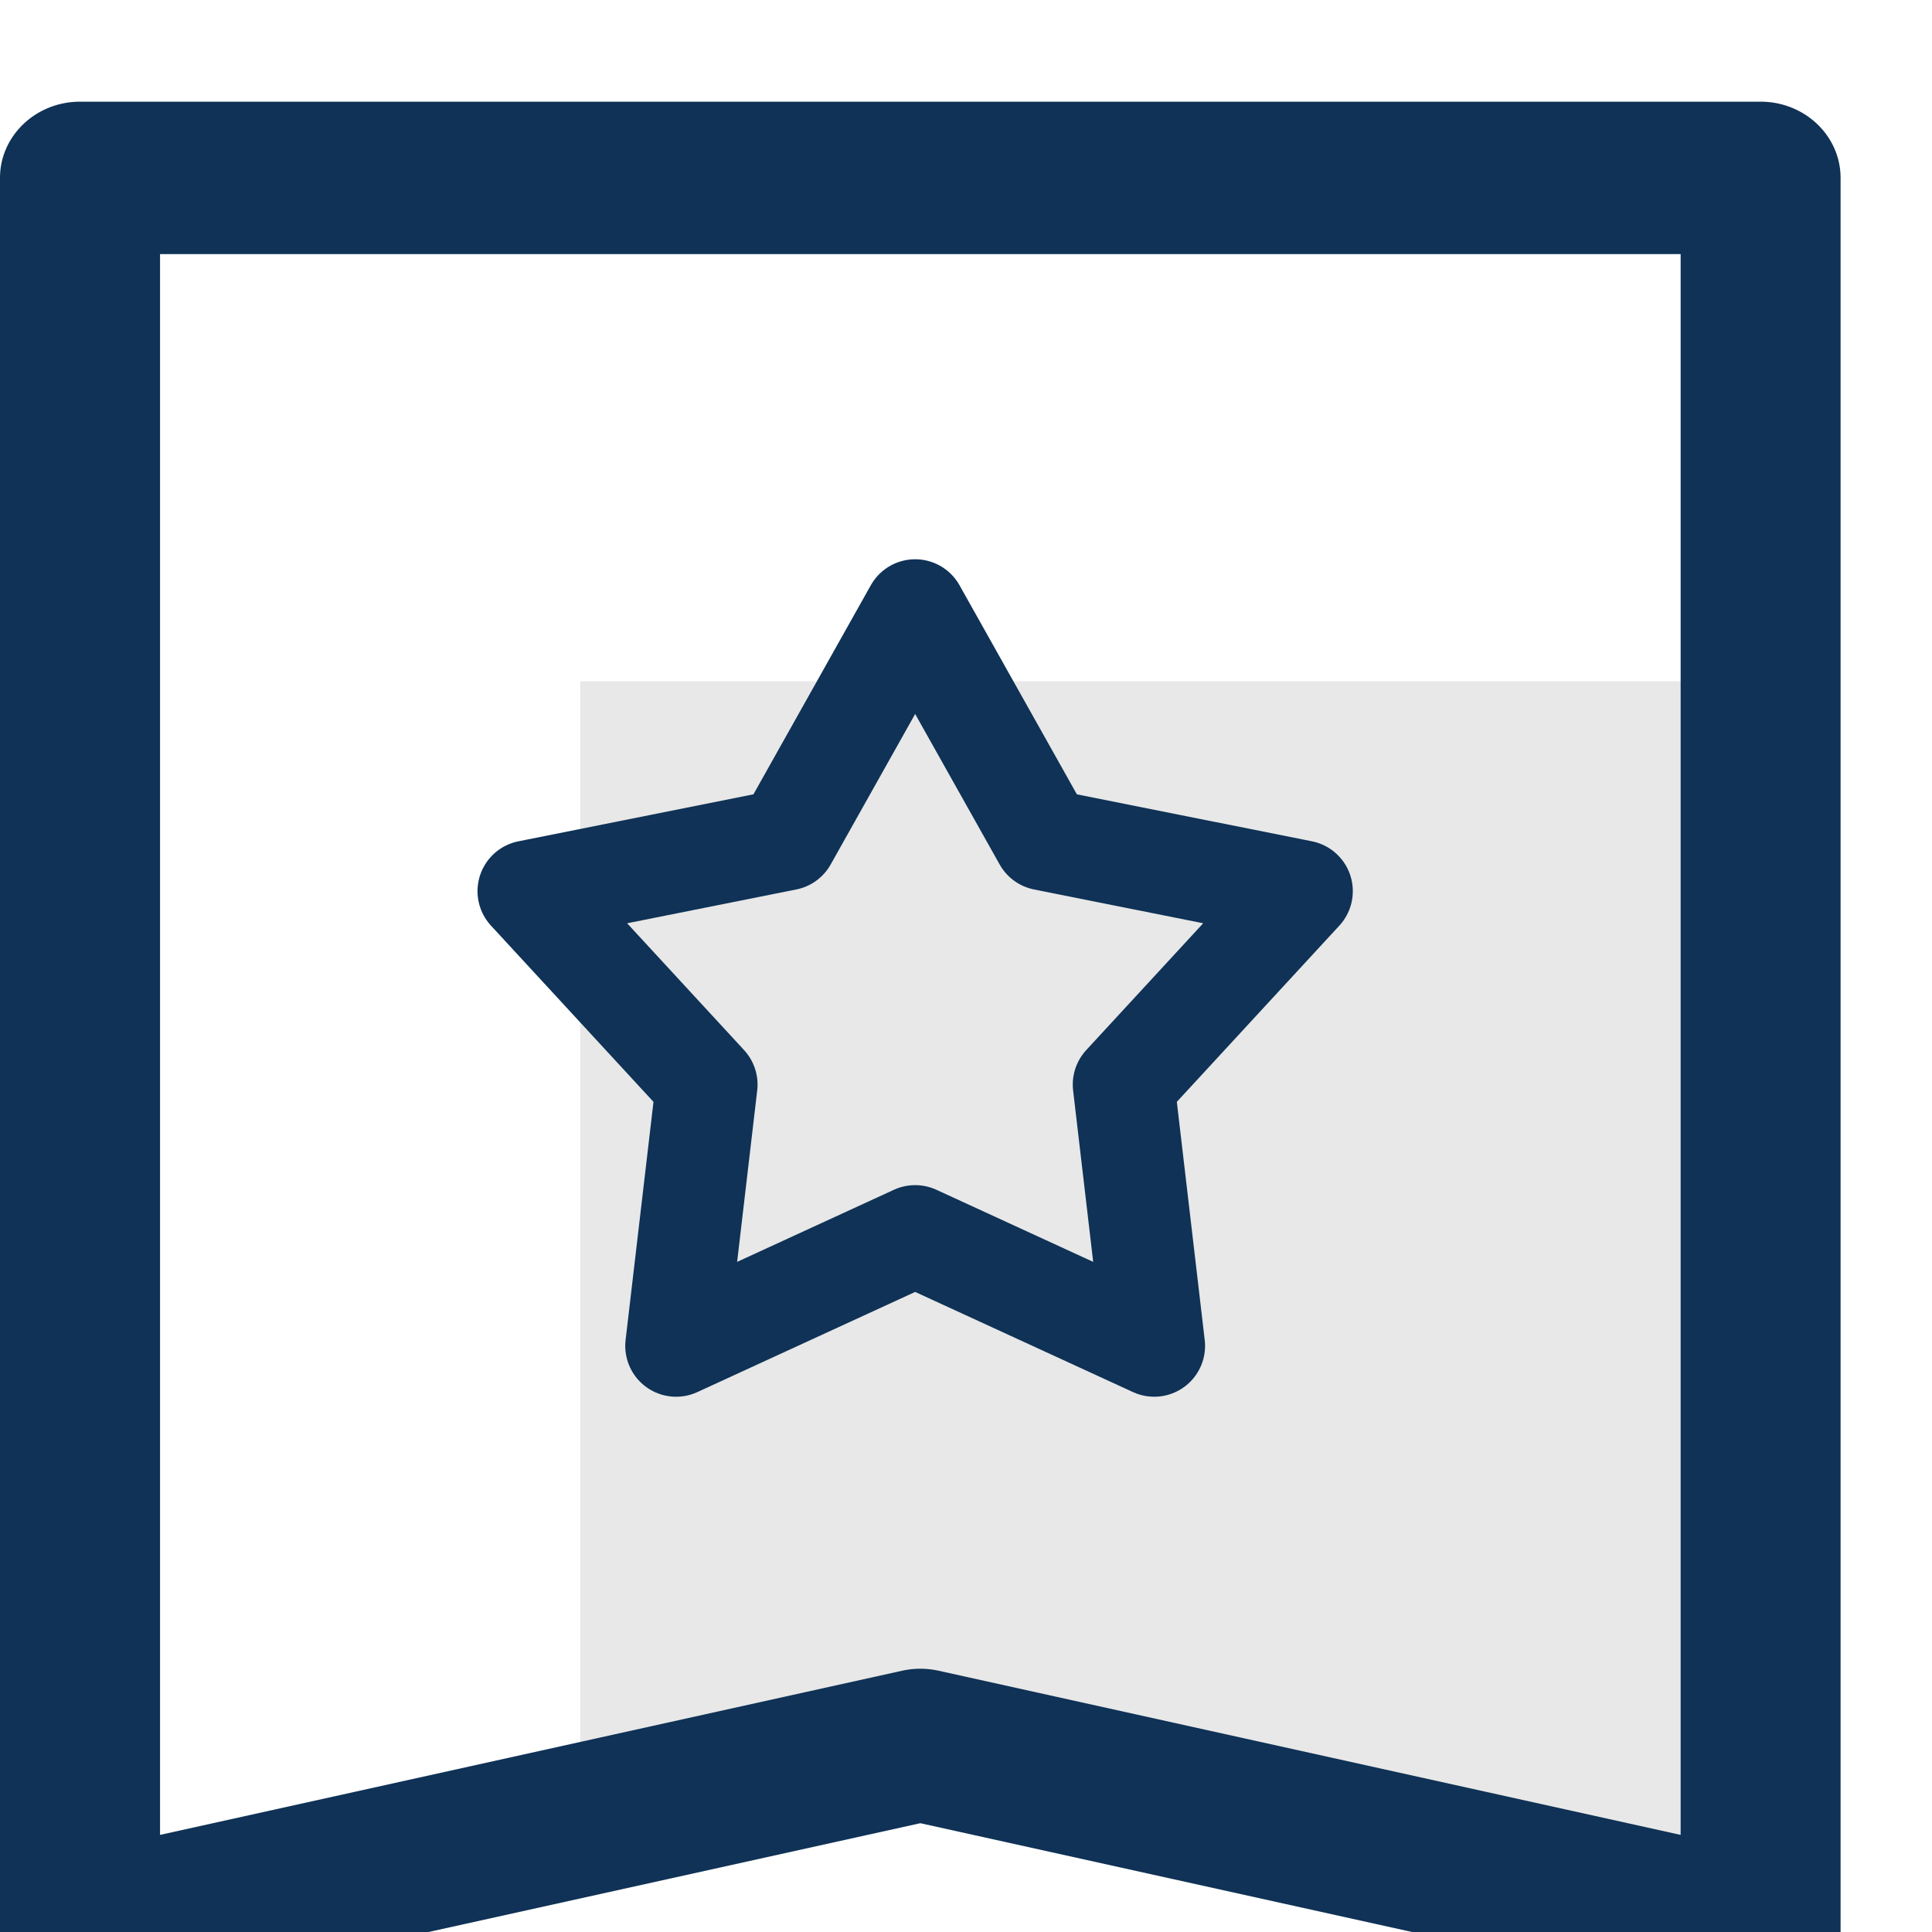 <svg width="19" height="19" xmlns="http://www.w3.org/2000/svg"><defs><filter x="-8.3%" y="-16.2%" width="116.6%" height="133.5%" filterUnits="objectBoundingBox" id="a"><feMorphology radius="1" operator="dilate" in="SourceAlpha" result="shadowSpreadOuter1"/><feOffset dy="1" in="shadowSpreadOuter1" result="shadowOffsetOuter1"/><feGaussianBlur stdDeviation="5" in="shadowOffsetOuter1" result="shadowBlurOuter1"/><feColorMatrix values="0 0 0 0 0.829 0 0 0 0 0.829 0 0 0 0 0.829 0 0 0 0.305 0" in="shadowBlurOuter1" result="shadowMatrixOuter1"/><feMerge><feMergeNode in="shadowMatrixOuter1"/><feMergeNode in="SourceGraphic"/></feMerge></filter></defs><g filter="url(#a)" transform="translate(-190 -104)" fill="none" fill-rule="evenodd"><path fill="#E8E8E8" d="M195.706 109.7H207v12.985l-7.039-2.454-4.255.869z"/><path d="M199.05 119.411a.84.84 0 01.178.019l7.3 1.615v-15.546h-14.954v15.546l7.3-1.615a.834.834 0 01.177-.019m8.263 3.328a.792.792 0 01-.178-.02l-8.085-1.789-8.086 1.789a.82.82 0 01-.667-.143.736.736 0 01-.298-.587v-17.24c0-.413.353-.749.787-.749h16.527c.435 0 .787.336.787.75v17.239a.736.736 0 01-.297.587.816.816 0 01-.49.163" fill="#0F3256"/><path stroke="#0F3256" stroke-linecap="round" stroke-linejoin="round" d="M199 115.155l-2.351 1.081.301-2.57-1.754-1.902 2.537-.507L199 109l1.267 2.257 2.537.507-1.754 1.902.301 2.57z"/></g></svg>